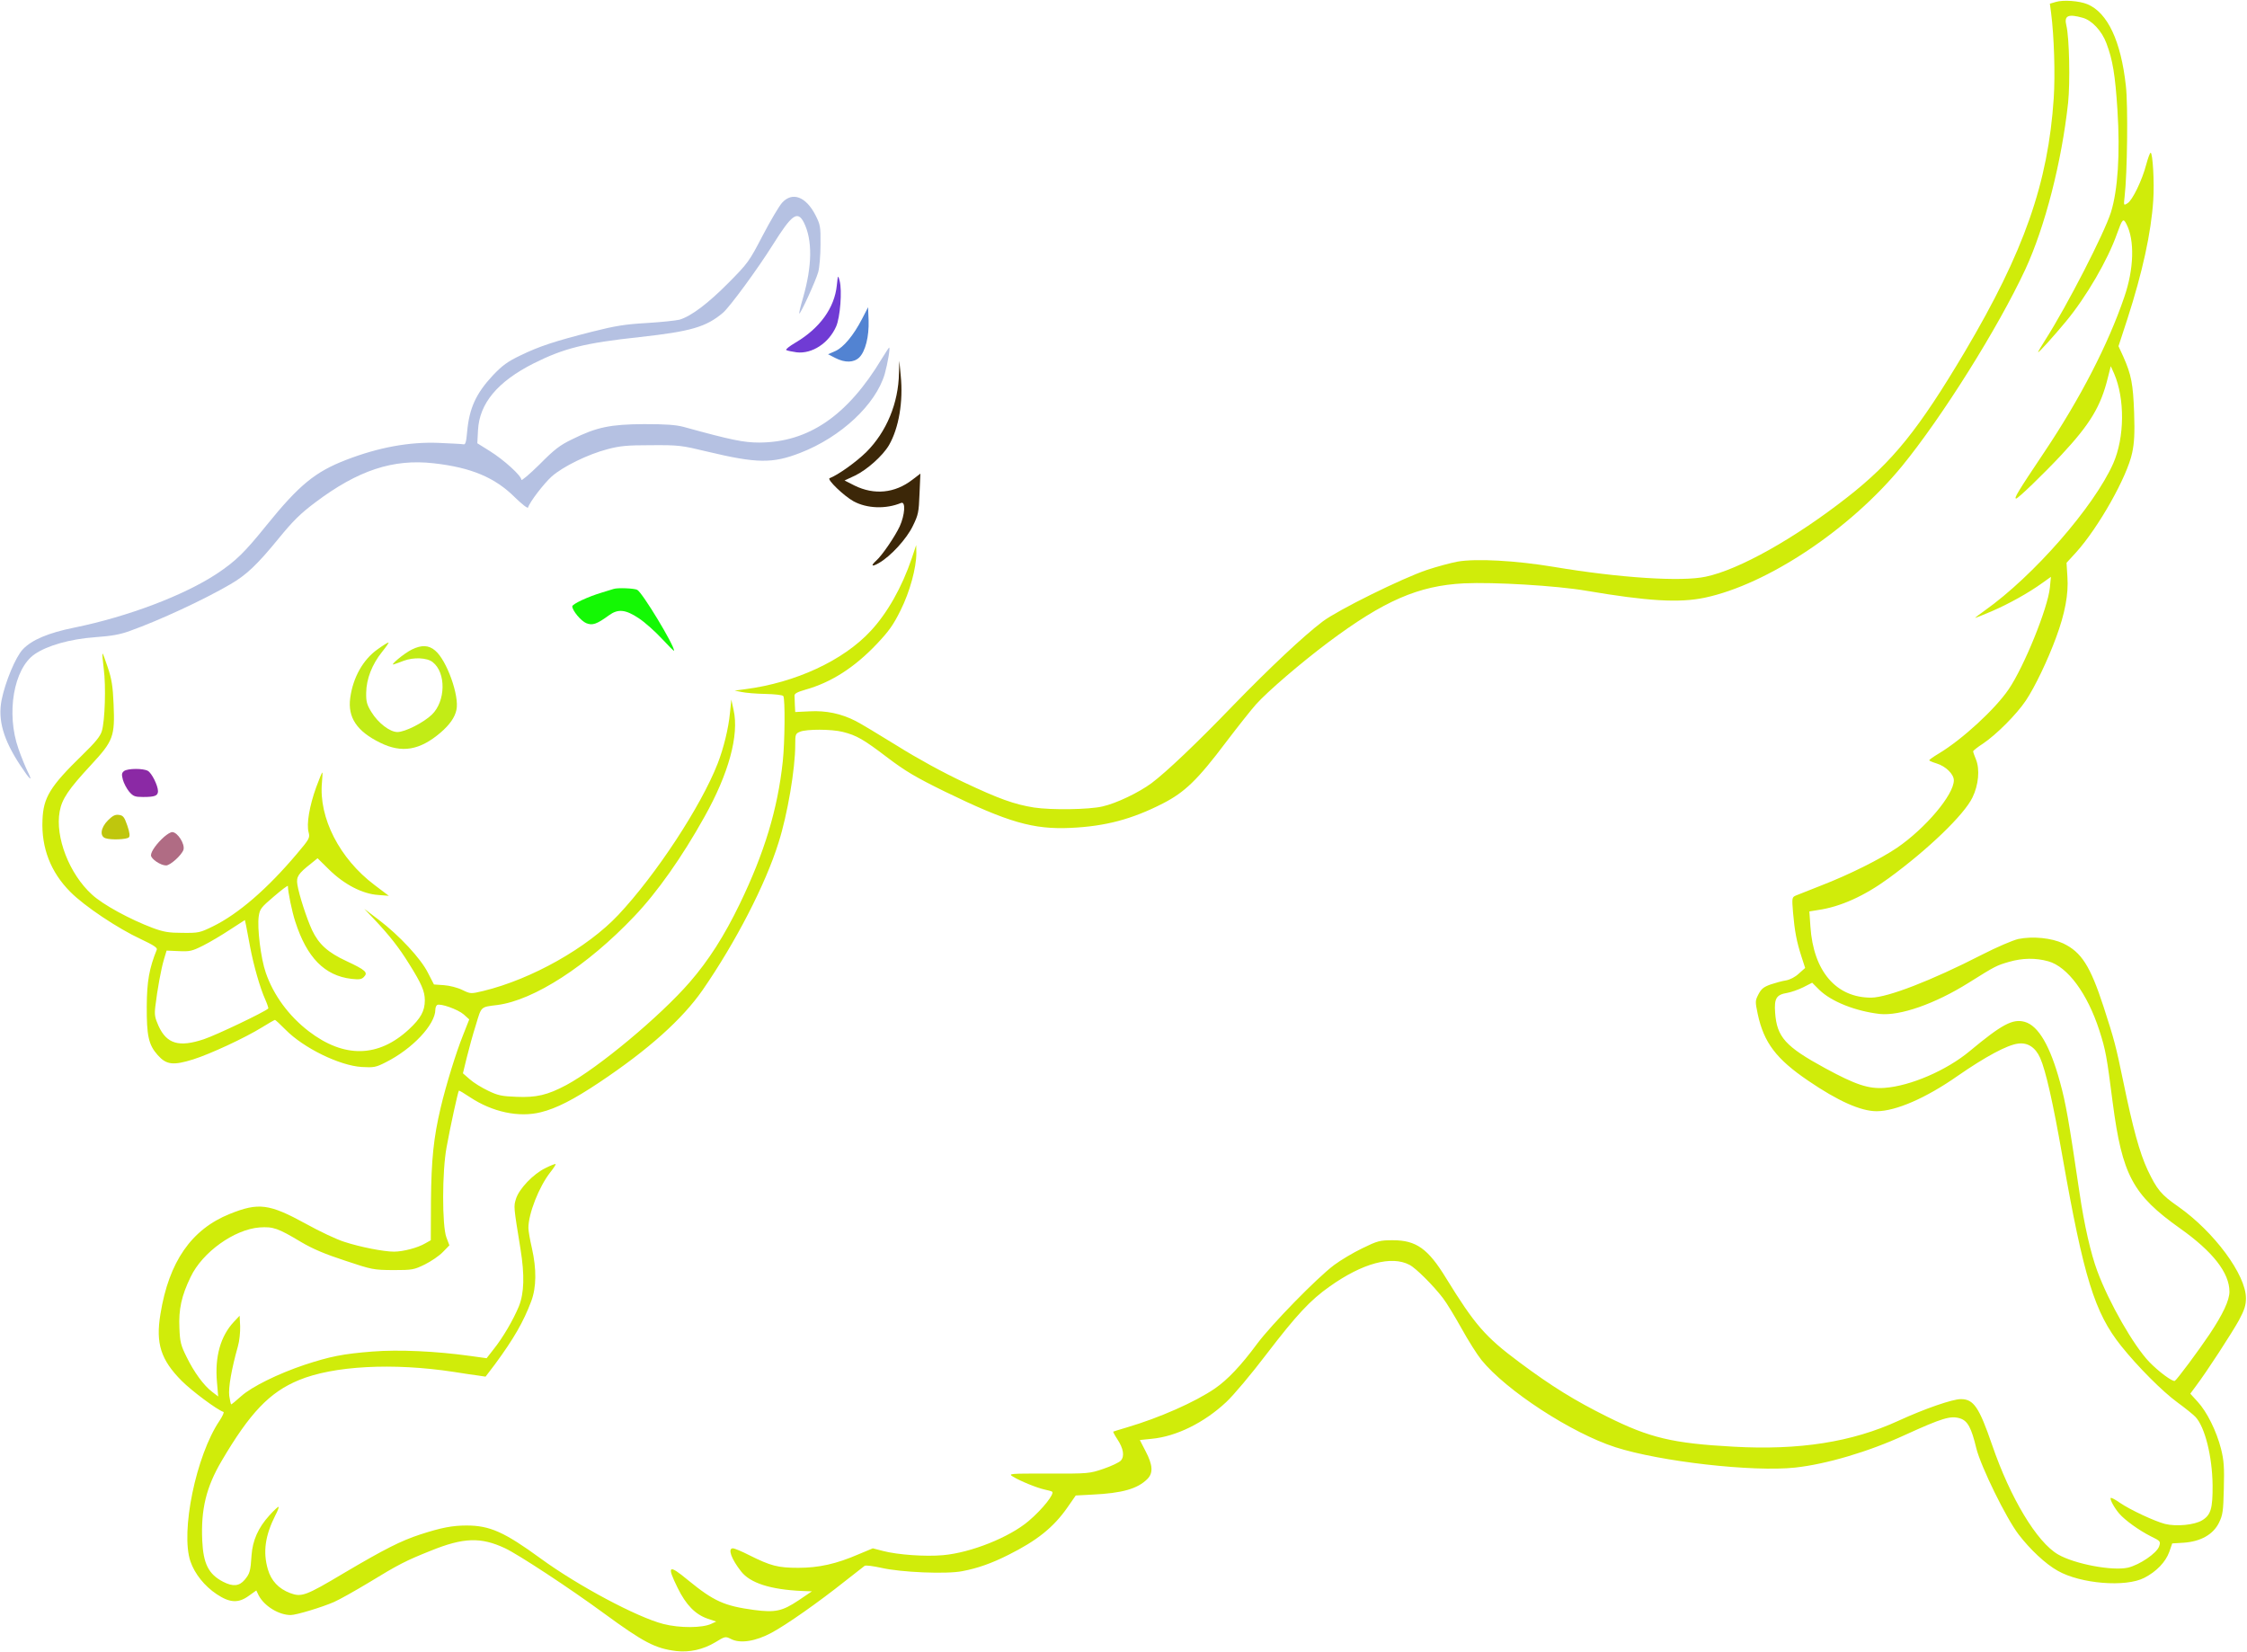 <?xml version="1.0" standalone="no"?>
<svg xmlns:xlink="http://www.w3.org/1999/xlink" id="svg" version="1.0" xmlns="http://www.w3.org/2000/svg" width="1280pt" height="941pt" viewBox="0 0 1280 941" preserveAspectRatio="xMidYMid meet">
<g transform="translate(0,941) scale(0.1,-0.1)" fill="#000000" stroke="none">
<path d="M11711 9399 l-34 -10 7 -52 c17 -131 24 -351 15 -487 -32 -483 -169&#10;-874 -506 -1443 -263 -443 -411 -627 -669 -829 -300 -235 -617 -413 -807 -453&#10;-137 -30 -492 -7 -867 56 -216 36 -440 48 -546 30 -38 -7 -116 -28 -174 -47&#10;-143 -48 -507 -228 -595 -294 -110 -83 -303 -265 -510 -478 -210 -218 -381&#10;-380 -465 -443 -73 -54 -200 -115 -280 -133 -76 -18 -291 -21 -390 -6 -112 18&#10;-199 49 -400 144 -121 57 -265 136 -380 208 -102 63 -208 127 -236 141 -82 42&#10;-168 60 -261 55 l-83 -4 -2 38 c-1 21 -2 45 -2 55 -1 12 16 21 61 34 147 41&#10;280 126 408 261 68 72 94 108 135 191 53 106 90 242 90 327 l-1 45 -25 -75&#10;c-56 -165 -139 -312 -234 -414 -156 -169 -429 -295 -715 -332 l-60 -8 40 -8&#10;c22 -5 83 -10 135 -11 52 -1 98 -6 102 -12 11 -15 9 -262 -3 -373 -29 -272&#10;-105 -521 -245 -811 -88 -182 -178 -323 -285 -446 -167 -193 -522 -489 -703&#10;-586 -107 -57 -171 -72 -285 -67 -82 3 -106 8 -161 35 -36 17 -83 46 -104 65&#10;l-39 34 22 90 c12 49 35 133 52 186 32 107 26 101 122 113 209 27 513 224 779&#10;504 132 138 274 340 401 568 138 246 198 465 166 608 l-13 60 -8 -78 c-8 -85&#10;-36 -200 -70 -287 -95 -243 -350 -632 -566 -862 -176 -187 -493 -366 -769&#10;-433 -72 -17 -72 -17 -120 6 -26 13 -73 25 -104 27 l-57 4 -34 66 c-40 81&#10;-164 214 -280 302 l-83 63 56 -59 c88 -93 142 -162 199 -254 71 -113 90 -157&#10;90 -208 0 -61 -23 -103 -91 -166 -174 -161 -369 -165 -571 -10 -113 87 -200&#10;205 -244 333 -28 80 -50 256 -40 322 6 41 14 51 86 112 44 38 80 65 80 60 0&#10;-33 24 -149 42 -203 66 -205 167 -308 320 -326 44 -5 58 -3 71 11 25 25 10 39&#10;-99 90 -106 49 -158 96 -196 176 -30 64 -75 202 -84 260 -7 44 4 62 78 120&#10;l37 30 67 -66 c86 -84 189 -137 277 -143 l62 -5 -82 62 c-199 150 -318 383&#10;-299 584 3 31 4 57 2 57 -2 0 -18 -38 -35 -85 -38 -105 -56 -210 -43 -256 8&#10;-32 5 -38 -67 -123 -167 -198 -333 -342 -478 -413 -74 -36 -81 -38 -173 -37&#10;-78 0 -108 5 -170 28 -130 49 -283 132 -346 190 -129 117 -211 328 -184 474&#10;13 71 50 126 179 265 127 137 136 162 128 347 -4 99 -11 143 -33 208 -15 45&#10;-28 81 -30 79 -2 -2 1 -41 7 -87 13 -96 7 -296 -11 -355 -9 -30 -38 -65 -110&#10;-135 -186 -181 -223 -243 -228 -371 -7 -159 47 -298 159 -410 79 -80 270 -208&#10;402 -269 72 -34 95 -49 90 -60 -43 -106 -56 -180 -57 -320 -1 -170 10 -222 63&#10;-281 49 -55 88 -59 201 -24 98 31 294 122 393 183 37 23 70 42 73 42 4 0 30&#10;-25 60 -55 103 -105 308 -205 434 -213 69 -4 81 -2 136 26 154 77 284 216 284&#10;301 0 11 5 23 10 26 18 11 119 -25 152 -54 l31 -28 -35 -89 c-40 -99 -97 -284&#10;-128 -415 -40 -169 -53 -296 -55 -529 l-1 -225 -32 -18 c-42 -25 -126 -47&#10;-178 -47 -57 0 -192 26 -283 56 -42 13 -140 59 -219 103 -208 114 -269 122&#10;-433 56 -219 -88 -347 -273 -395 -570 -28 -168 2 -261 121 -381 58 -58 200&#10;-164 238 -177 5 -1 -5 -24 -23 -51 -133 -197 -223 -632 -165 -801 24 -70 80&#10;-140 149 -186 75 -50 124 -53 184 -9 l42 30 14 -29 c32 -60 114 -111 182 -111&#10;32 0 180 45 246 74 32 14 121 64 199 111 170 104 212 125 352 181 187 76 286&#10;79 423 15 77 -36 369 -228 564 -371 227 -166 292 -200 411 -215 76 -9 154 8&#10;224 50 55 34 58 34 88 19 53 -28 141 -14 232 35 84 45 264 171 420 295 55 43&#10;105 82 110 86 6 5 48 -1 95 -11 111 -26 374 -37 462 -19 86 16 168 45 263 93&#10;162 81 256 156 335 269 l48 69 94 5 c171 8 258 33 314 89 34 34 31 80 -10 158&#10;l-33 64 68 7 c139 13 298 91 424 209 41 38 142 158 231 275 170 222 248 306&#10;359 384 186 132 351 177 454 123 36 -18 137 -119 191 -190 21 -27 68 -105 106&#10;-173 37 -67 88 -148 113 -179 141 -174 512 -416 763 -497 255 -82 784 -142&#10;1024 -116 176 19 418 90 624 185 215 98 262 112 316 95 43 -14 64 -53 92 -170&#10;26 -104 169 -397 241 -491 65 -85 153 -168 223 -207 130 -74 387 -95 493 -40&#10;70 36 121 90 142 147 l17 49 66 4 c97 7 167 47 200 113 22 45 25 65 28 195 3&#10;121 1 159 -16 227 -26 101 -80 211 -134 269 l-41 45 31 42 c65 86 206 304 246&#10;376 32 60 40 86 40 126 0 133 -181 378 -386 522 -98 68 -121 97 -174 208 -46&#10;99 -84 238 -139 505 -42 203 -51 237 -112 425 -76 233 -126 311 -230 361 -67&#10;31 -173 42 -256 25 -33 -8 -120 -45 -210 -91 -285 -146 -534 -242 -627 -243&#10;-200 -1 -330 150 -347 405 l-6 86 49 8 c127 18 265 80 404 182 222 162 429&#10;361 476 459 35 71 43 161 20 217 -9 21 -16 42 -16 46 0 4 25 24 56 44 75 50&#10;191 166 244 245 51 76 125 230 173 361 50 135 71 246 64 344 l-5 80 55 60&#10;c127 141 290 429 319 567 12 57 15 110 11 229 -6 163 -16 215 -61 317 l-28 61&#10;50 153 c87 269 136 494 148 678 7 101 -3 271 -15 271 -4 0 -15 -30 -25 -67&#10;-23 -89 -79 -205 -107 -221 -22 -14 -22 -13 -16 40 15 128 20 517 7 629 -28&#10;255 -104 417 -219 465 -46 19 -137 26 -180 13z m152 -90 c53 -14 110 -75 136&#10;-145 36 -95 50 -179 63 -381 16 -249 2 -457 -37 -582 -38 -120 -249 -531 -372&#10;-724 -24 -37 -43 -70 -43 -73 0 -8 90 92 158 174 117 141 240 353 292 502 30&#10;83 35 89 53 54 48 -92 43 -257 -12 -416 -92 -270 -251 -578 -456 -884 -152&#10;-227 -174 -264 -160 -264 11 0 157 141 258 249 164 176 224 276 264 438 l17&#10;67 19 -42 c62 -144 60 -364 -5 -512 -110 -247 -454 -641 -732 -838 -33 -23&#10;-57 -42 -54 -42 2 0 45 17 94 38 97 42 209 104 288 161 l49 35 -6 -62 c-12&#10;-117 -147 -450 -235 -579 -77 -113 -264 -285 -397 -365 -30 -18 -55 -35 -55&#10;-39 0 -3 19 -11 42 -18 52 -16 98 -61 98 -96 0 -82 -160 -272 -323 -384 -96&#10;-65 -272 -153 -432 -215 -66 -26 -131 -52 -144 -57 -23 -10 -24 -12 -17 -97 9&#10;-104 20 -165 48 -251 l21 -65 -36 -32 c-21 -20 -51 -35 -74 -39 -21 -3 -60&#10;-14 -87 -23 -39 -14 -53 -25 -69 -56 -19 -37 -19 -41 -4 -113 35 -163 106&#10;-256 287 -379 170 -116 300 -174 390 -174 109 0 282 75 463 202 156 108 280&#10;175 342 183 55 8 100 -21 127 -82 32 -73 73 -254 127 -563 121 -687 183 -888&#10;334 -1077 95 -119 237 -261 321 -322 44 -32 91 -70 103 -83 53 -57 95 -223 97&#10;-388 1 -133 -10 -170 -59 -200 -43 -27 -148 -37 -212 -21 -61 16 -198 80 -258&#10;121 -25 18 -49 30 -51 27 -7 -7 20 -56 48 -89 33 -38 112 -95 179 -129 57 -28&#10;58 -29 48 -59 -14 -38 -110 -104 -177 -120 -87 -20 -303 20 -398 75 -121 70&#10;-272 321 -376 624 -74 215 -105 261 -178 261 -48 0 -207 -55 -357 -124 -264&#10;-121 -564 -168 -938 -147 -347 19 -477 50 -720 171 -183 91 -315 172 -500 310&#10;-195 145 -254 214 -418 480 -102 167 -170 215 -302 215 -75 0 -87 -3 -175 -46&#10;-52 -25 -124 -68 -160 -95 -100 -75 -356 -338 -439 -449 -90 -122 -168 -205&#10;-241 -255 -113 -77 -314 -166 -500 -221 -41 -12 -76 -23 -78 -24 -2 -2 8 -21&#10;22 -42 36 -54 43 -98 21 -123 -10 -11 -55 -32 -99 -47 -79 -27 -86 -28 -313&#10;-27 -227 0 -231 0 -202 -18 41 -25 137 -64 179 -73 19 -4 38 -9 43 -12 17 -10&#10;-54 -100 -133 -167 -109 -93 -329 -181 -488 -195 -100 -9 -258 2 -342 24 l-58&#10;15 -79 -33 c-129 -56 -229 -78 -346 -78 -116 0 -157 11 -279 72 -43 22 -84 39&#10;-93 39 -31 0 -9 -61 47 -132 52 -66 167 -103 348 -111 l55 -2 -77 -52 c-92&#10;-61 -131 -70 -253 -54 -169 23 -228 49 -376 170 -111 92 -122 84 -59 -44 48&#10;-98 101 -151 169 -175 l51 -17 -28 -13 c-50 -24 -180 -25 -273 -1 -149 38&#10;-487 218 -699 373 -207 151 -290 188 -422 188 -81 0 -144 -12 -264 -51 -110&#10;-36 -203 -83 -435 -220 -218 -130 -241 -138 -306 -114 -66 25 -108 70 -127&#10;135 -29 99 -16 192 43 309 13 24 20 45 18 47 -2 3 -26 -19 -52 -48 -64 -70&#10;-96 -143 -102 -227 -6 -92 -10 -105 -39 -140 -31 -37 -67 -40 -122 -12 -84 43&#10;-114 103 -120 236 -8 178 23 304 110 452 161 274 273 392 440 461 197 82 537&#10;100 883 47 55 -9 118 -18 141 -21 l40 -6 54 71 c106 144 162 241 206 358 30&#10;80 31 183 4 303 -11 47 -20 99 -20 115 0 81 60 234 124 316 19 24 33 45 31 48&#10;-2 2 -29 -8 -58 -23 -69 -33 -151 -119 -168 -176 -13 -44 -14 -39 26 -285 24&#10;-149 21 -250 -9 -326 -32 -77 -91 -179 -145 -246 l-39 -50 -94 13 c-194 27&#10;-407 37 -556 25 -168 -13 -242 -28 -388 -76 -149 -50 -300 -124 -361 -179 -28&#10;-25 -53 -46 -56 -46 -2 0 -7 21 -11 48 -6 46 13 154 49 282 9 30 14 82 13 115&#10;l-3 60 -32 -34 c-77 -82 -110 -199 -97 -345 l7 -81 -34 26 c-49 37 -104 113&#10;-146 199 -33 66 -38 86 -41 165 -5 106 12 184 64 291 67 141 249 271 393 282&#10;78 5 104 -4 236 -83 64 -38 136 -69 250 -106 155 -52 163 -53 275 -54 110 0&#10;118 2 180 32 36 18 82 49 103 71 l37 38 -17 45 c-25 65 -25 376 1 514 22 122&#10;65 317 70 322 2 2 30 -15 63 -37 128 -85 279 -117 403 -86 90 22 187 72 334&#10;170 280 187 473 360 589 527 186 269 358 601 432 839 51 160 95 420 95 556 0&#10;61 1 65 28 76 38 15 177 15 242 -1 80 -20 118 -42 256 -147 102 -77 159 -111&#10;326 -193 362 -176 504 -217 718 -207 196 9 348 49 524 139 125 64 198 134 362&#10;352 67 88 143 184 170 214 67 74 252 233 409 351 318 238 515 324 775 337 169&#10;8 525 -13 695 -42 353 -60 531 -70 675 -40 357 75 829 389 1125 750 228 279&#10;547 787 702 1120 112 242 207 610 244 950 12 117 7 370 -10 440 -14 56 10 67&#10;92 44z m-10438 -5294 c19 -101 56 -233 87 -301 11 -25 18 -47 16 -49 -21 -20&#10;-295 -151 -367 -175 -141 -47 -211 -27 -258 76 -21 47 -24 64 -18 112 11 94&#10;33 214 49 267 l15 50 69 -3 c63 -3 76 0 138 31 38 19 107 60 154 91 l85 55 7&#10;-32 c3 -18 14 -72 23 -122z m10243 -81 c111 -31 223 -184 291 -394 36 -112 42&#10;-146 76 -411 54 -413 114 -525 383 -716 188 -133 282 -254 282 -361 0 -49 -37&#10;-128 -113 -242 -63 -94 -185 -258 -198 -266 -12 -7 -92 52 -146 108 -89 93&#10;-229 337 -296 518 -37 100 -74 261 -101 445 -62 420 -79 514 -111 630 -56 206&#10;-123 322 -201 344 -68 19 -129 -13 -314 -167 -131 -109 -336 -198 -484 -209&#10;-92 -7 -166 18 -339 112 -226 123 -275 177 -285 316 -6 82 7 103 69 113 22 4&#10;63 18 91 32 l51 26 41 -41 c69 -67 206 -121 344 -137 115 -12 314 57 507 178&#10;153 96 158 98 230 119 76 22 152 23 223 3z" style="fill:#d0ec0a"/>
<path d="M4456 8256 c-17 -18 -67 -103 -111 -187 -77 -148 -84 -158 -195 -270&#10;-116 -117 -212 -190 -279 -210 -20 -5 -103 -14 -186 -19 -123 -7 -179 -16&#10;-310 -49 -217 -55 -304 -84 -411 -136 -73 -35 -103 -57 -157 -114 -95 -102&#10;-134 -186 -146 -321 -5 -59 -10 -74 -21 -71 -8 2 -71 5 -140 8 -166 7 -343&#10;-25 -529 -97 -176 -68 -267 -143 -451 -370 -128 -159 -177 -206 -283 -277&#10;-187 -124 -509 -246 -813 -308 -149 -30 -243 -70 -294 -124 -41 -43 -100 -185&#10;-121 -289 -22 -114 10 -225 106 -371 56 -85 75 -101 42 -35 -13 27 -37 85 -52&#10;129 -71 201 -27 456 92 538 72 50 204 87 343 97 95 7 143 15 200 36 168 60&#10;422 178 571 265 92 53 154 112 275 260 84 103 126 144 210 207 243 183 443&#10;249 674 223 214 -24 350 -81 464 -195 39 -38 72 -64 74 -57 11 34 90 136 135&#10;177 65 57 206 126 317 155 71 19 112 23 250 23 157 1 172 -1 321 -37 280 -67&#10;370 -68 527 -7 233 90 431 276 482 450 17 61 32 150 25 150 -2 0 -20 -28 -41&#10;-62 -196 -326 -418 -478 -699 -479 -88 0 -158 14 -430 89 -45 12 -101 16 -225&#10;16 -193 -1 -271 -17 -410 -86 -71 -34 -102 -58 -187 -144 -57 -56 -103 -95&#10;-103 -87 0 23 -99 113 -179 163 l-72 45 4 75 c8 152 111 276 317 380 172 86&#10;289 116 605 150 290 32 377 57 473 138 39 33 198 250 284 387 109 174 141 197&#10;177 128 50 -100 48 -247 -5 -431 -14 -47 -23 -86 -21 -88 6 -6 94 186 108 236&#10;7 25 13 95 13 156 1 104 -1 114 -29 169 -54 105 -131 134 -189 71z" style="fill:#b5c1e2"/>
<path d="M4767 7785 c-13 -129 -97 -245 -236 -327 -34 -20 -58 -39 -52 -42 6&#10;-4 32 -9 59 -13 88 -10 183 52 225 147 23 52 35 204 20 260 -9 35 -10 34 -16&#10;-25z" style="fill:#703bd4"/>
<path d="M4911 7594 c-49 -95 -106 -163 -153 -184 l-41 -18 41 -21 c56 -29&#10;106 -27 137 3 35 35 56 120 53 210 l-3 76 -34 -66z" style="fill:#5283d2"/>
<path d="M5121 7285 c-3 -172 -71 -335 -186 -450 -58 -57 -160 -130 -209 -149&#10;-18 -6 82 -102 137 -132 76 -41 183 -45 270 -9 27 11 22 -68 -8 -134 -28 -59&#10;-100 -165 -134 -195 -33 -30 -25 -37 16 -13 68 39 158 138 193 211 31 63 34&#10;78 38 183 l5 115 -46 -35 c-100 -77 -217 -88 -329 -33 l-57 29 60 28 c68 33&#10;157 112 193 173 56 97 82 248 67 396 l-8 85 -2 -70z" style="fill:#3c2708"/>
<path d="M3495 6055 c-5 -2 -35 -11 -65 -20 -81 -24 -170 -66 -170 -79 0 -24&#10;50 -84 80 -96 35 -14 59 -6 129 45 52 38 95 33 170 -17 35 -23 94 -76 132&#10;-117 38 -41 69 -72 69 -68 0 33 -181 332 -210 347 -17 9 -112 13 -135 5z" style="fill:#14f804"/>
<path d="M2152 5712 c-83 -58 -141 -160 -157 -278 -15 -111 38 -190 171 -255&#10;123 -61 226 -43 344 58 51 44 81 86 90 129 18 79 -55 283 -121 338 -37 32 -78&#10;33 -133 6 -45 -22 -133 -96 -101 -84 11 3 36 13 55 20 56 21 133 18 165 -8 77&#10;-60 74 -223 -5 -299 -48 -46 -153 -99 -196 -99 -43 0 -110 51 -149 115 -25 41&#10;-30 58 -29 109 1 79 34 162 90 232 24 30 41 54 37 54 -5 0 -32 -17 -61 -38z" style="fill:#c2ec16"/>
<path d="M707 5018 c-14 -11 -15 -19 -7 -50 6 -21 22 -51 36 -68 23 -26 32&#10;-30 79 -30 68 0 85 7 85 34 -1 33 -36 103 -58 115 -28 15 -114 14 -135 -1z" style="fill:#8b29a5"/>
<path d="M615 4737 c-42 -42 -48 -91 -14 -102 32 -11 121 -7 133 5 7 7 5 27&#10;-9 68 -17 49 -24 57 -48 60 -21 3 -36 -5 -62 -31z" style="fill:#bfc60d"/>
<path d="M935 4643 c-41 -36 -75 -83 -75 -105 0 -21 55 -58 86 -58 24 0 89 59&#10;99 89 10 33 -34 101 -64 101 -9 0 -29 -12 -46 -27z" style="fill:#b06c84"/>
</g>
</svg>
